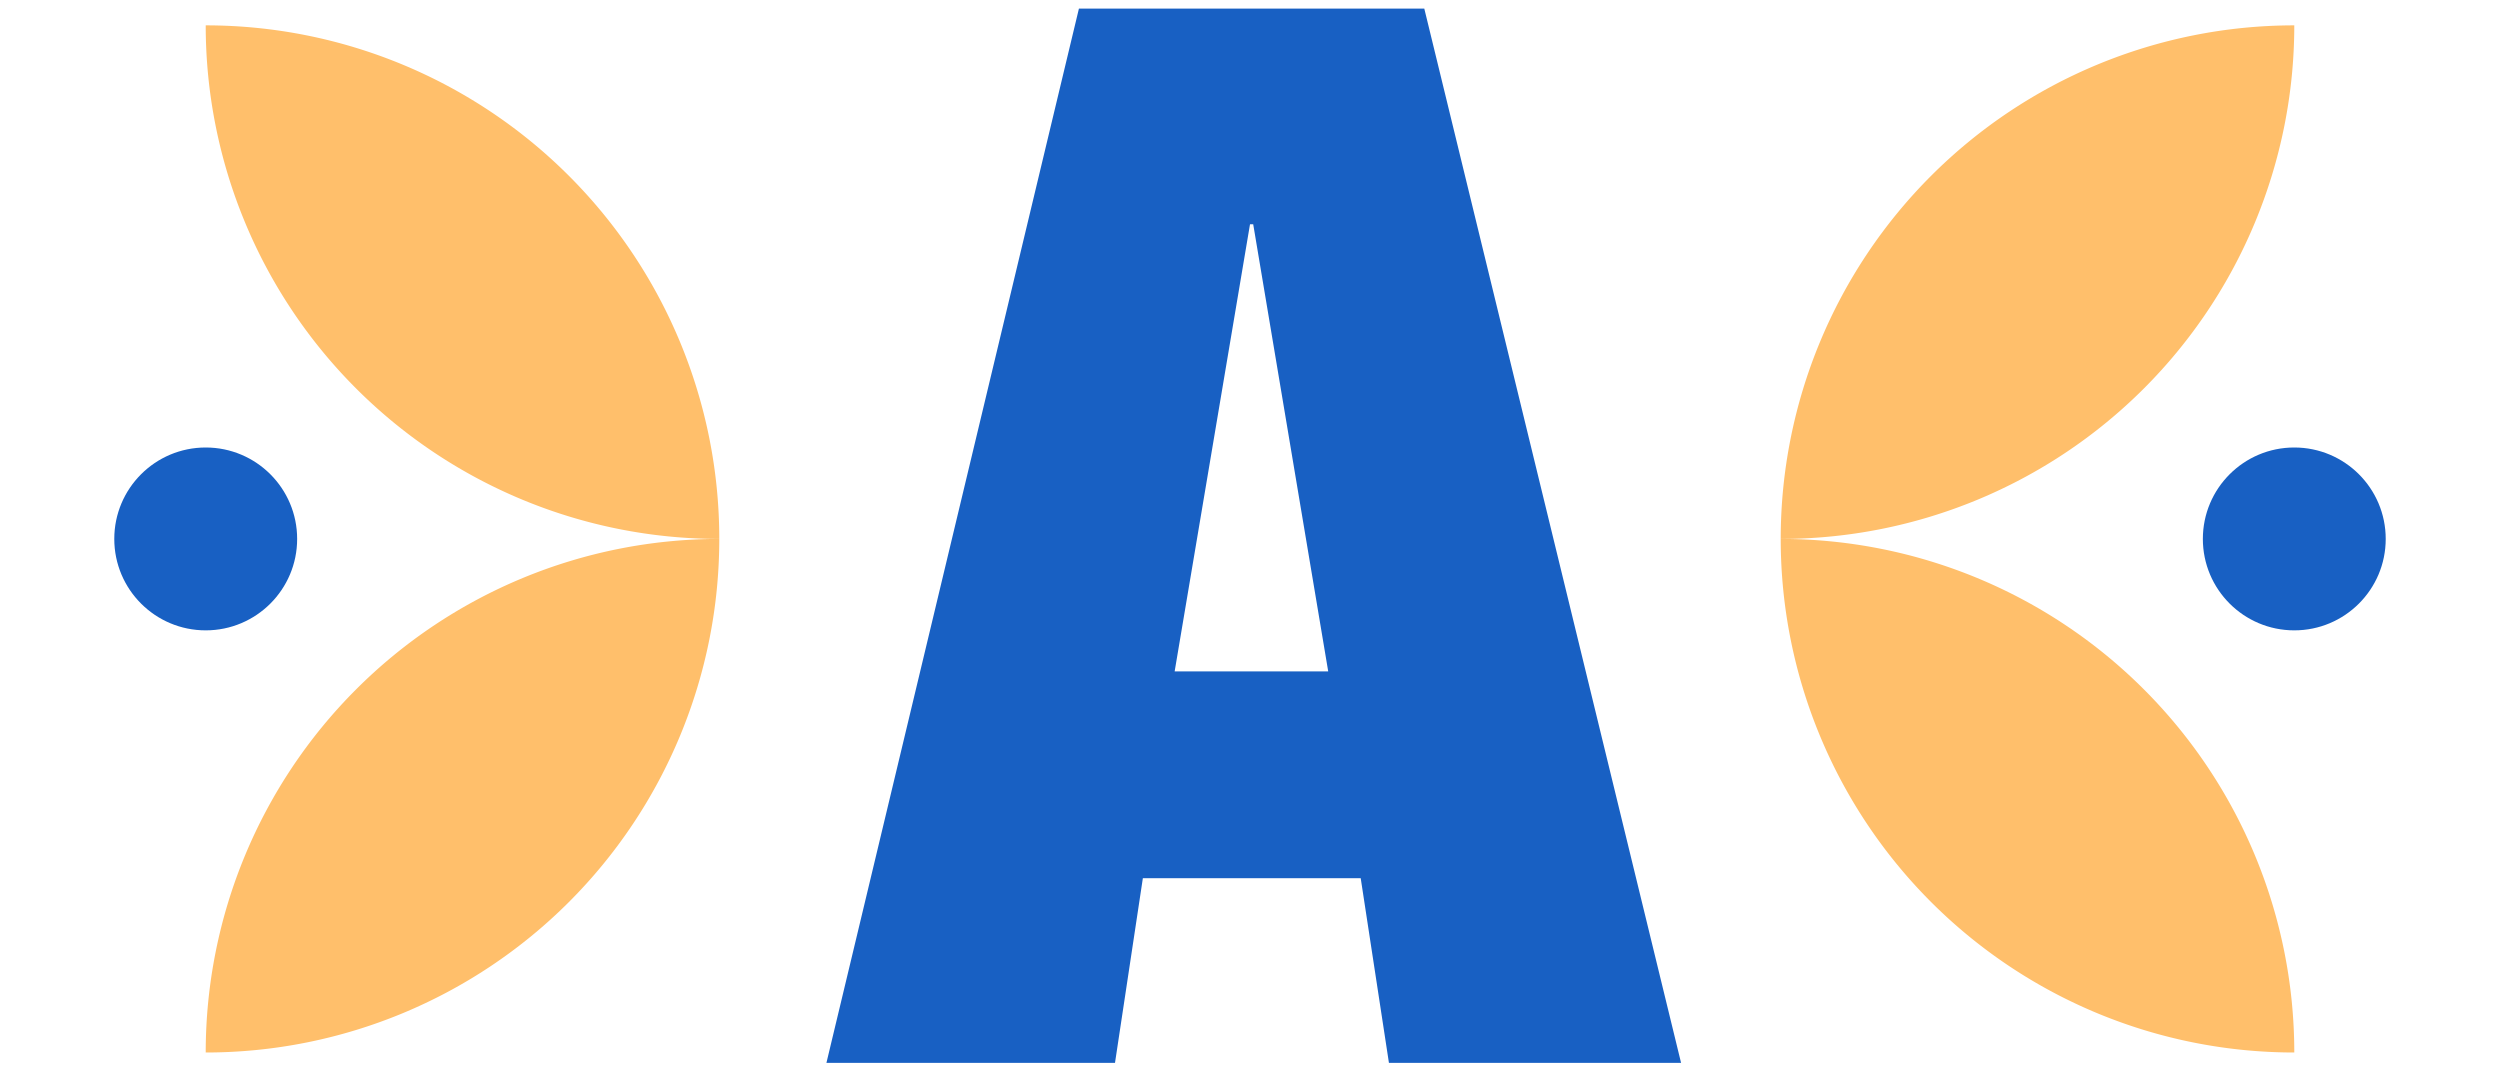 <svg alt="Logo" xmlns="http://www.w3.org/2000/svg" height="30" width="70" viewBox="0 0 70 30"><path d="M39.88.24l7.19,29.52H38.89l-.79-5.17H32l-.78,5.17H23.14L30.21.24ZM35,6.28,32.89,18.8h4.3L35.09,6.28Z" fill="#1860c3"></path><path d="M20.14,15.09A14.38,14.38,0,0,0,5.76.71,14.38,14.38,0,0,0,20.14,15.09Z" fill="#ffbf6b"></path><path d="M20.14,15.09A14.38,14.38,0,0,0,5.76,29.47,14.38,14.38,0,0,0,20.14,15.09Z" fill="#ffbf6b"></path><circle cx="5.76" cy="15.09" r="2.56" fill="#1860c3"></circle><path d="M49.86,15.09A14.38,14.38,0,0,0,64.24,29.47,14.38,14.38,0,0,0,49.86,15.09Z" fill="#ffbf6b"></path><path d="M49.86,15.09A14.38,14.38,0,0,0,64.24.71,14.38,14.38,0,0,0,49.86,15.09Z" fill="#ffbf6b"></path><circle cx="64.24" cy="15.09" r="2.56" fill="#1860c3"></circle></svg>